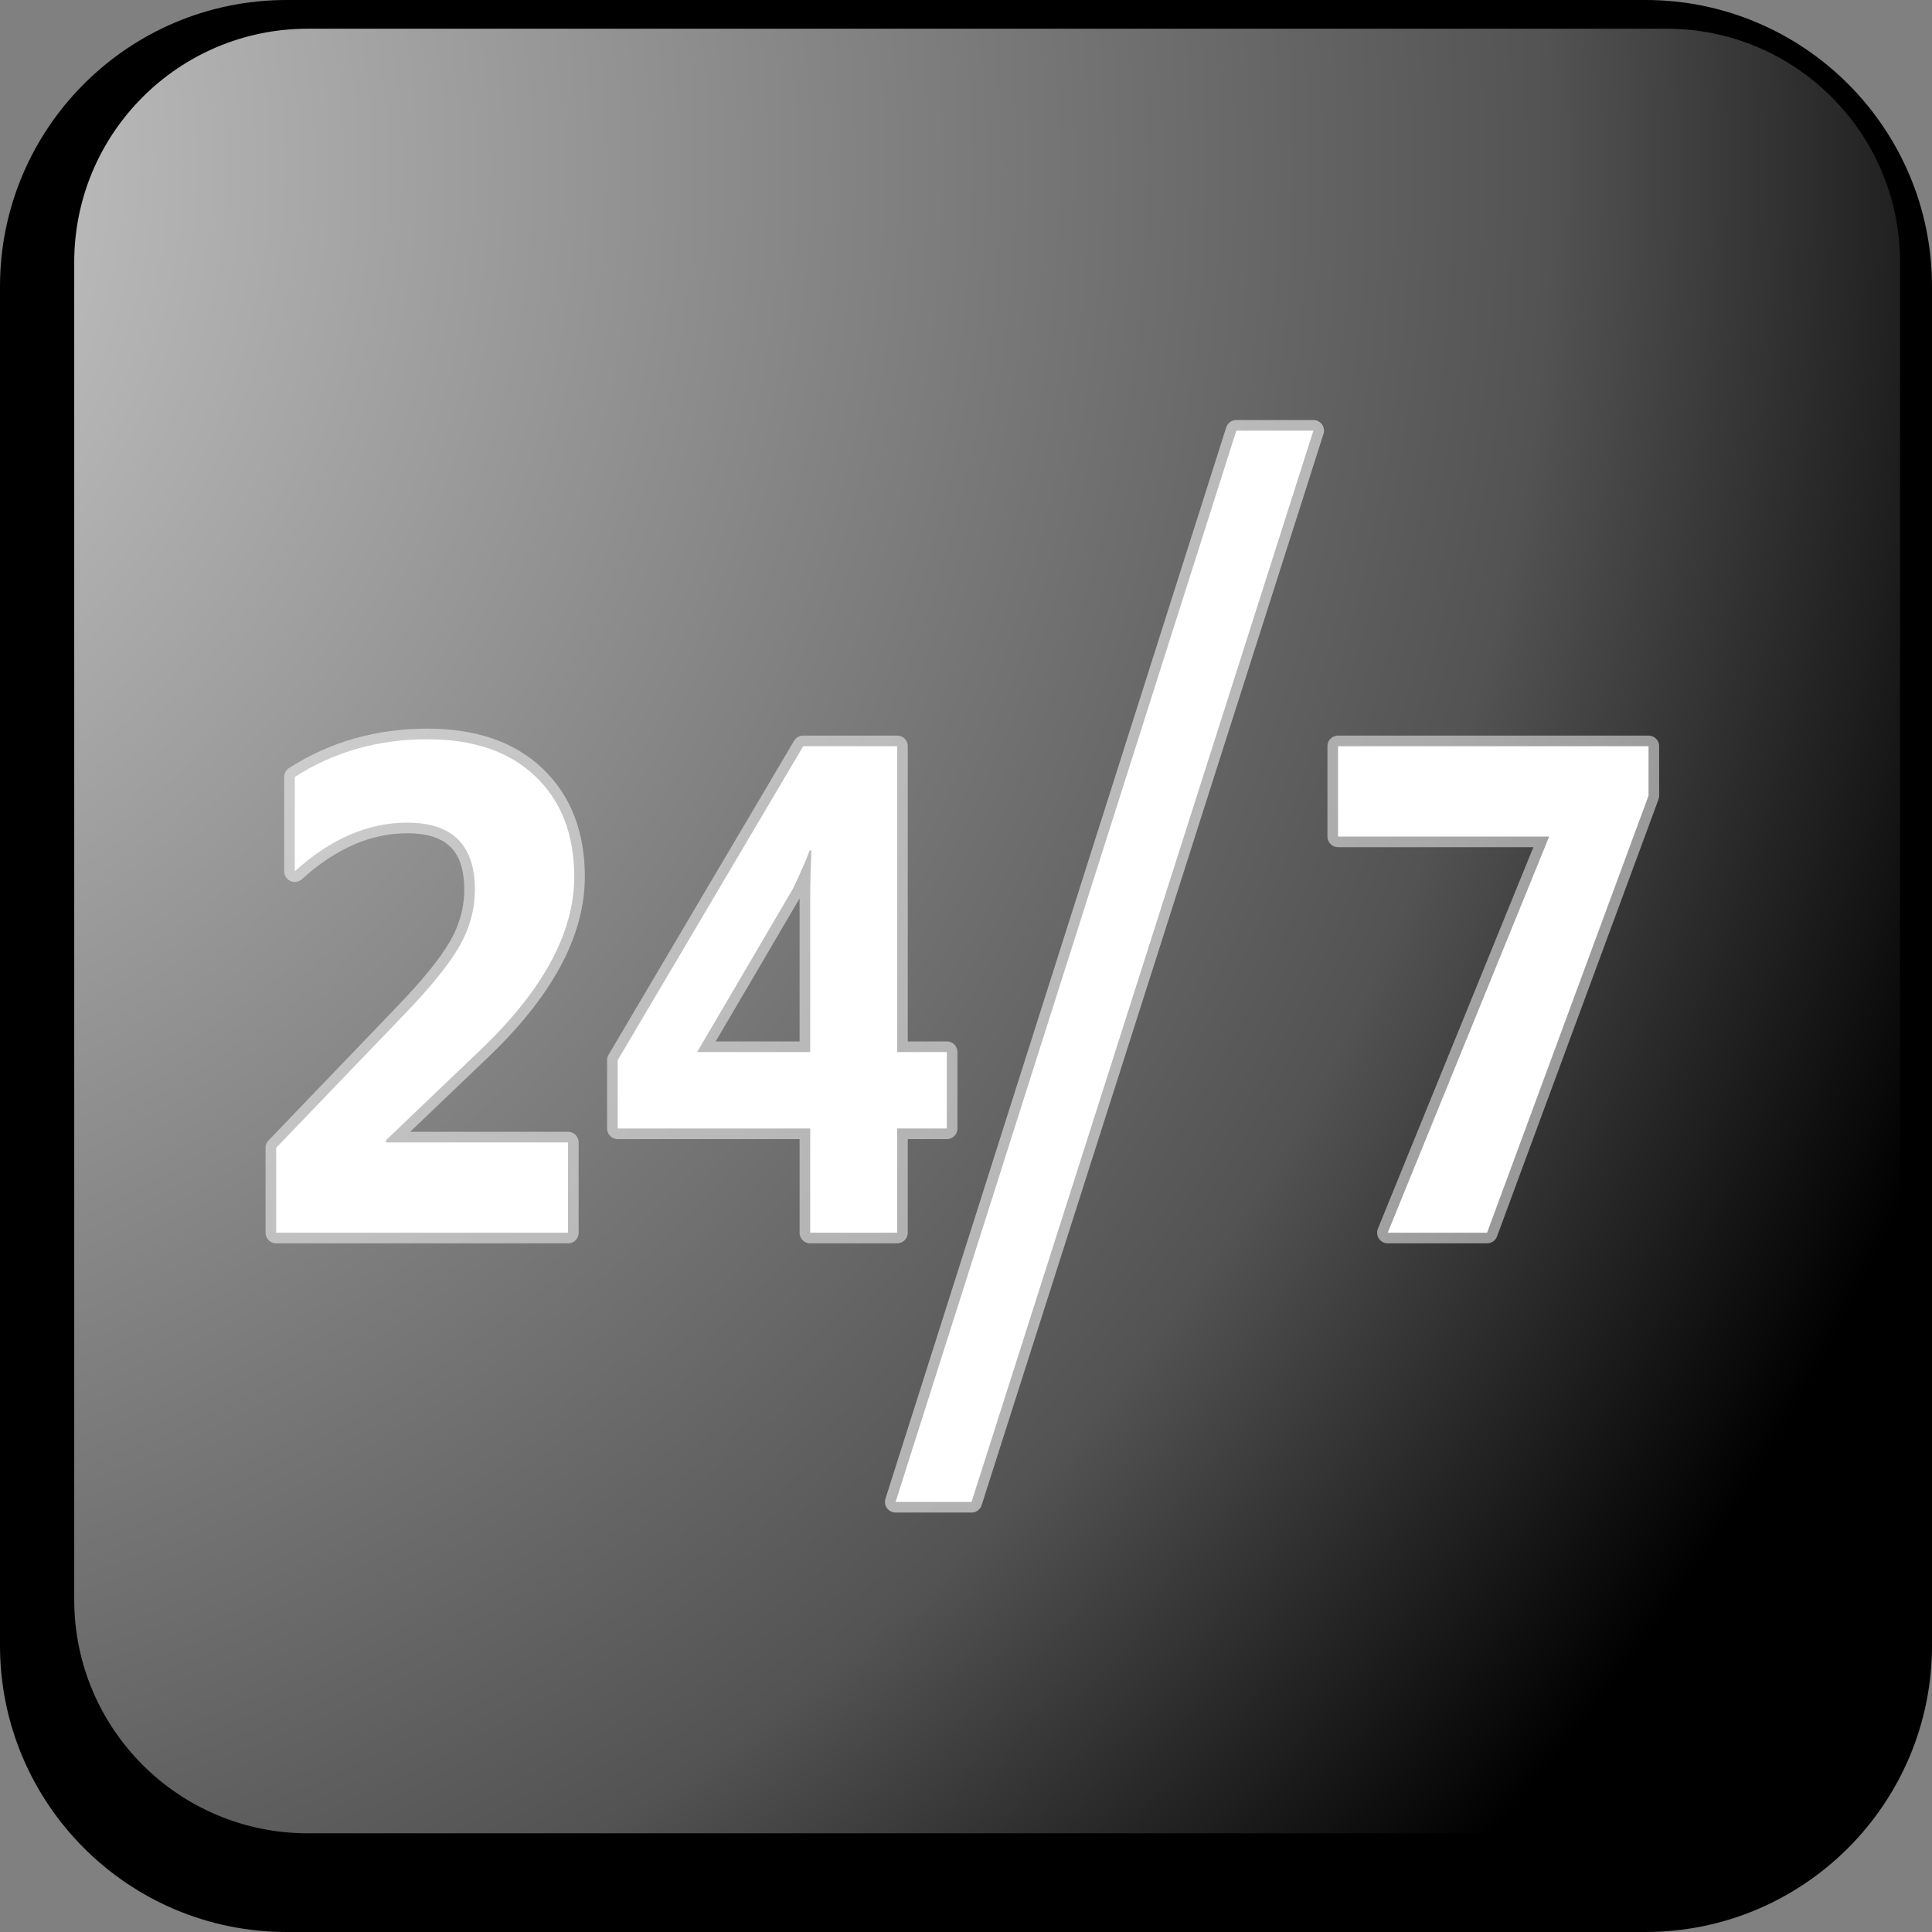 ﻿<?xml version="1.0" encoding="utf-8"?>
<!DOCTYPE svg PUBLIC "-//W3C//DTD SVG 1.1//EN" "http://www.w3.org/Graphics/SVG/1.1/DTD/svg11.dtd">
<svg xmlns="http://www.w3.org/2000/svg" xmlns:xlink="http://www.w3.org/1999/xlink" version="1.1" baseProfile="full" width="91" height="91" viewBox="0 0 91.00 91.00" enable-background="new 0 0 91.00 91.00" xml:space="preserve">
	<rect x="0" y="0" width="91.00" height="91.00" fill="#808080" stroke="none"/>
	<path fill="#000000" fill-opacity="1" stroke-linejoin="round" stroke="#000000" stroke-opacity="1" d="M 13.5,0.5L 77.5,0.5C 84.68,0.5 90.5,6.32 90.5,13.5L 90.5,77.5C 90.5,84.679 84.68,90.5 77.5,90.5L 13.5,90.5C 6.32,90.5 0.5,84.679 0.5,77.5L 0.5,13.5C 0.5,6.32 6.32,0.5 13.5,0.5 Z "/>
	<g>
		<path fill="#FFFFFF" fill-opacity="1" stroke-linejoin="round" stroke="#FFFFFF" stroke-opacity="0.502" d="M 18.177,53.71L 18.177,53.808L 26.755,53.808L 26.755,58.063L 13.008,58.063L 13.008,54.063L 19.054,47.767C 20.273,46.505 21.13,45.447 21.625,44.593C 22.12,43.738 22.367,42.841 22.367,41.899C 22.367,39.799 21.306,38.748 19.182,38.748C 17.336,38.748 15.57,39.512 13.885,41.04L 13.885,36.595C 15.732,35.412 17.814,34.82 20.133,34.82C 22.305,34.82 24,35.403 25.219,36.569C 26.438,37.736 27.047,39.311 27.047,41.296C 27.047,43.946 25.554,46.684 22.569,49.511L 18.177,53.71 Z "/>
		<path fill="#FFFFFF" fill-opacity="1" stroke-linejoin="round" stroke="#FFFFFF" stroke-opacity="0.502" d="M 44.597,53.153L 42.257,53.153L 42.257,58.063L 38.162,58.063L 38.162,53.153L 29.095,53.153L 29.095,49.935L 37.833,35.147L 42.257,35.147L 42.257,49.552L 44.597,49.552L 44.597,53.153 Z M 38.221,40.058L 38.135,40.058C 37.997,40.447 37.734,41.05 37.344,41.869L 32.838,49.552L 38.162,49.552L 38.162,42.268C 38.162,41.623 38.182,40.886 38.221,40.058 Z "/>
		<path fill="#FFFFFF" fill-opacity="1" stroke-linejoin="round" stroke="#FFFFFF" stroke-opacity="0.502" d="M 77.648,37.48L 70.043,58.063L 65.364,58.063L 72.968,39.403L 63.024,39.403L 63.024,35.147L 77.648,35.147L 77.648,37.48 Z "/>
	</g>
	<g>
		<path fill="#FFFFFF" fill-opacity="1" stroke-linejoin="round" stroke="#FFFFFF" stroke-opacity="0.545" d="M 61.863,20.284L 45.761,70.743L 42.183,70.743L 58.233,20.284L 61.863,20.284 Z "/>
	</g>
	<g>
		<radialGradient id="SVGID_Fill1_" cx="-17.881" cy="7.791" r="118.102" gradientUnits="userSpaceOnUse">
			<stop offset="0" stop-color="#FFFFFF" stop-opacity="0.843"/>
			<stop offset="0.77" stop-color="#FFFFFF" stop-opacity="0.325"/>
			<stop offset="1" stop-color="#FFFFFF" stop-opacity="0"/>
		</radialGradient>
		<path fill="url(#SVGID_Fill1_)" stroke-width="0.2" stroke-linejoin="round" d="M 14.496,1.352L 78.496,1.352C 84.572,1.352 89.496,6.277 89.496,12.352L 89.496,75.351C 89.496,81.427 84.572,86.351 78.496,86.351L 14.496,86.351C 8.421,86.351 3.496,81.427 3.496,75.351L 3.496,12.352C 3.496,6.277 8.421,1.352 14.496,1.352 Z "/>
		<radialGradient id="SVGID_Stroke1_" cx="71.516" cy="45.352" r="669.951" gradientUnits="userSpaceOnUse">
			<stop offset="0.869" stop-color="#F1F1F1" stop-opacity="0"/>
			<stop offset="1" stop-color="#EEEEEE" stop-opacity="0.898"/>
		</radialGradient>
		<path fill="none" stroke-width="4" stroke-linejoin="round" stroke="url(#SVGID_Stroke1_)" d="M 80.746,5.351L 80.746,5.351C 84.75,5.351 87.996,8.597 87.996,12.601L 87.996,78.102C 87.996,82.106 84.75,85.352 80.746,85.352L 80.746,85.352C 76.742,85.352 73.496,82.106 73.496,78.102L 73.496,12.601C 73.496,8.597 76.742,5.351 80.746,5.351 Z "/>
		<radialGradient id="SVGID_Stroke2_" cx="19.477" cy="45.351" r="669.951" gradientUnits="userSpaceOnUse" gradientTransform="rotate(180 19.477 45.351)">
			<stop offset="0.869" stop-color="#F1F1F1" stop-opacity="0"/>
			<stop offset="1" stop-color="#EEEEEE" stop-opacity="0.898"/>
		</radialGradient>
		<path fill="none" stroke-width="4" stroke-linejoin="round" stroke="url(#SVGID_Stroke2_)" d="M 10.246,85.352L 10.246,85.352C 6.242,85.352 2.996,82.106 2.996,78.102L 2.996,12.601C 2.996,8.597 6.242,5.351 10.246,5.351L 10.246,5.351C 14.25,5.351 17.496,8.597 17.496,12.601L 17.496,78.102C 17.496,82.106 14.25,85.352 10.246,85.352 Z "/>
		<radialGradient id="SVGID_Stroke3_" cx="45.498" cy="19.332" r="79.12" gradientUnits="userSpaceOnUse" gradientTransform="rotate(-90 45.498 19.332)">
			<stop offset="0.869" stop-color="#F1F1F1" stop-opacity="0"/>
			<stop offset="1" stop-color="#EEEEEE" stop-opacity="0.898"/>
		</radialGradient>
		<path fill="none" stroke-width="4" stroke-linejoin="round" stroke="url(#SVGID_Stroke3_)" d="M 5.496,10.102L 5.496,10.102C 5.496,6.097 8.742,2.852 12.746,2.852L 78.247,2.852C 82.251,2.852 85.497,6.097 85.497,10.102L 85.497,10.102C 85.497,14.106 82.251,17.352 78.247,17.352L 12.746,17.352C 8.742,17.352 5.496,14.106 5.496,10.102 Z "/>
		<radialGradient id="SVGID_Stroke4_" cx="45.495" cy="71.371" r="79.119" gradientUnits="userSpaceOnUse" gradientTransform="rotate(90 45.495 71.371)">
			<stop offset="0.869" stop-color="#F1F1F1" stop-opacity="0"/>
			<stop offset="1" stop-color="#EEEEEE" stop-opacity="0.898"/>
		</radialGradient>
		<path fill="none" stroke-width="4" stroke-linejoin="round" stroke="url(#SVGID_Stroke4_)" d="M 85.497,80.602L 85.497,80.602C 85.497,84.606 82.251,87.852 78.247,87.852L 12.746,87.852C 8.742,87.852 5.496,84.606 5.496,80.602L 5.496,80.602C 5.496,76.597 8.742,73.352 12.746,73.352L 78.247,73.352C 82.251,73.352 85.497,76.597 85.497,80.602 Z "/>
	</g>
</svg>
